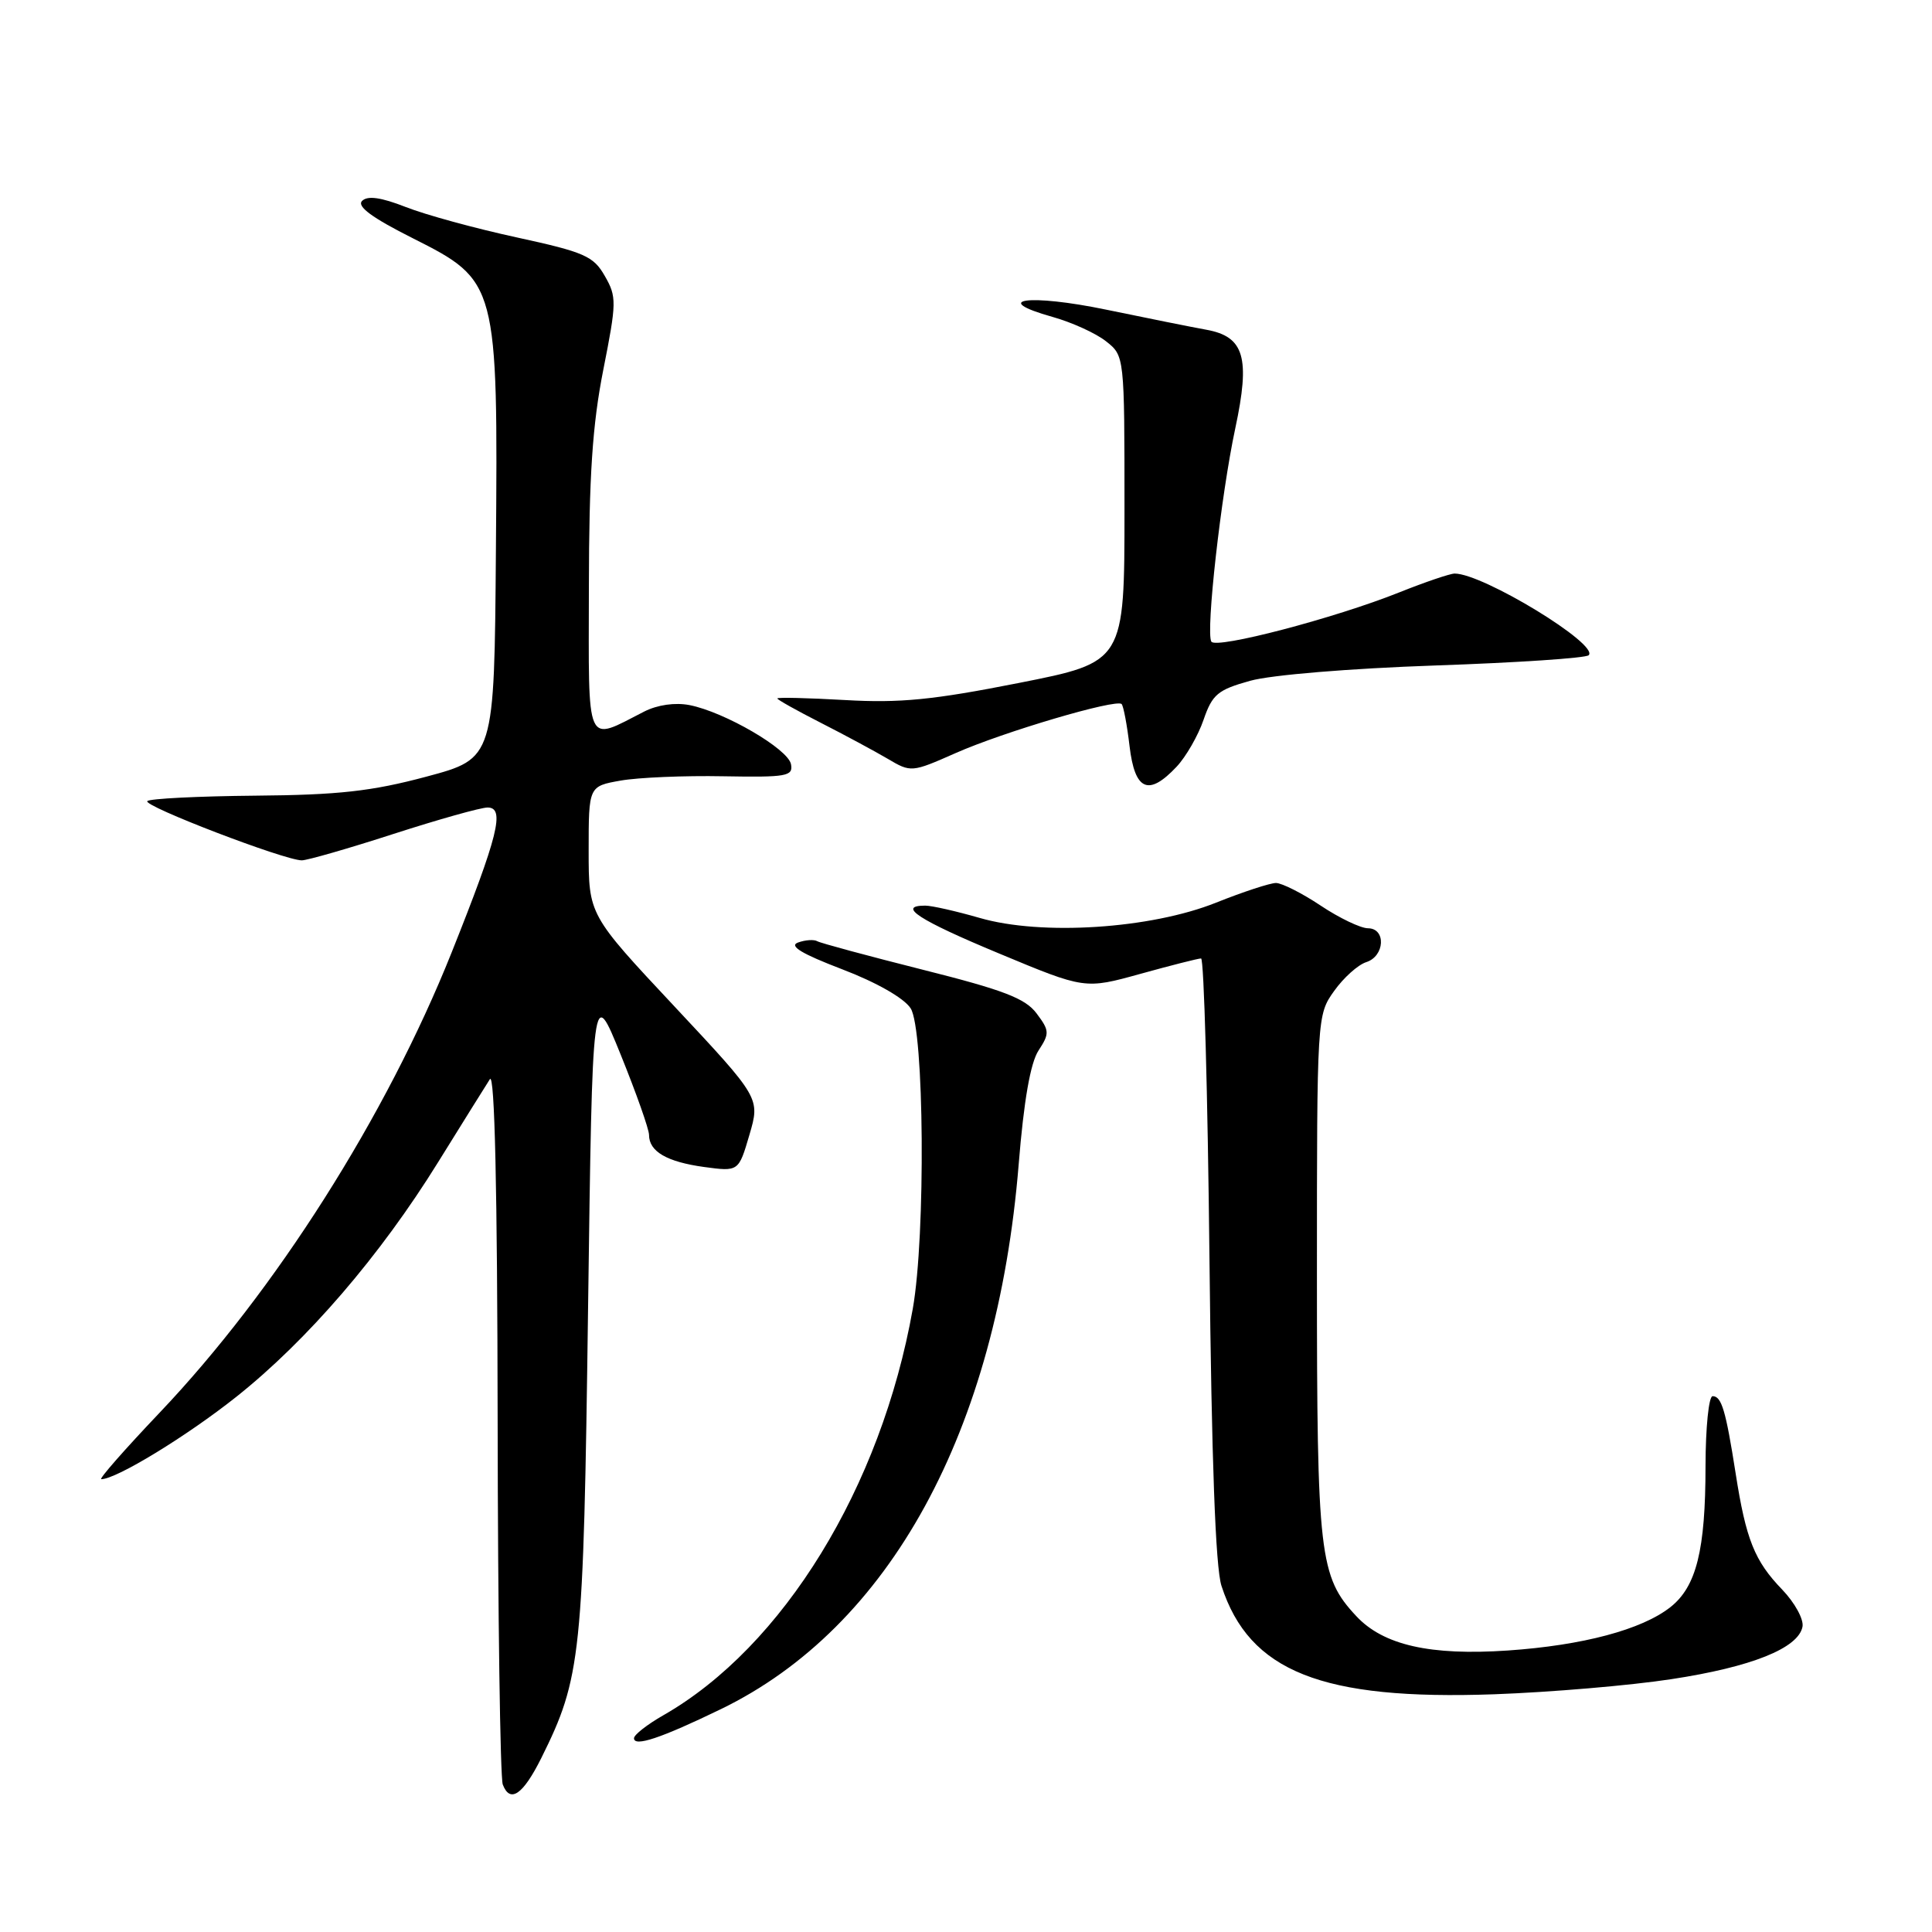 <?xml version="1.0" encoding="UTF-8" standalone="no"?>
<!DOCTYPE svg PUBLIC "-//W3C//DTD SVG 1.1//EN" "http://www.w3.org/Graphics/SVG/1.1/DTD/svg11.dtd" >
<svg xmlns="http://www.w3.org/2000/svg" xmlns:xlink="http://www.w3.org/1999/xlink" version="1.1" viewBox="0 0 256 256">
 <g >
 <path fill="currentColor"
d=" M 71.72 232.96 C 77.02 222.29 77.31 219.51 77.92 173.50 C 78.50 130.50 78.50 130.50 82.25 139.76 C 84.31 144.85 86.00 149.63 86.00 150.38 C 86.00 152.58 88.36 153.95 93.28 154.63 C 97.87 155.25 97.87 155.25 99.30 150.38 C 100.73 145.50 100.73 145.50 89.37 133.36 C 78.00 121.22 78.00 121.22 78.00 112.70 C 78.00 104.18 78.00 104.18 82.25 103.43 C 84.59 103.02 90.70 102.76 95.83 102.86 C 104.25 103.01 105.12 102.86 104.81 101.26 C 104.43 99.24 96.01 94.34 91.37 93.43 C 89.46 93.06 87.13 93.39 85.37 94.28 C 77.49 98.30 78.00 99.43 78.03 77.82 C 78.05 63.03 78.50 56.27 79.94 49.00 C 81.71 40.06 81.73 39.33 80.14 36.57 C 78.64 33.93 77.44 33.41 68.48 31.46 C 62.99 30.27 56.37 28.46 53.76 27.43 C 50.47 26.14 48.70 25.90 47.98 26.62 C 47.25 27.35 49.31 28.86 54.72 31.58 C 65.92 37.22 65.99 37.50 65.71 73.00 C 65.50 100.50 65.50 100.50 56.50 102.91 C 49.25 104.85 44.84 105.34 33.81 105.43 C 26.27 105.50 19.84 105.82 19.52 106.15 C 18.89 106.78 37.71 114.00 39.99 114.00 C 40.71 114.00 46.18 112.43 52.14 110.50 C 58.09 108.58 63.70 107.00 64.61 107.00 C 66.95 107.00 66.02 110.73 59.85 126.19 C 51.18 147.90 36.50 171.04 21.14 187.20 C 16.54 192.04 13.06 196.00 13.42 196.00 C 15.41 196.00 24.75 190.30 31.32 185.08 C 40.73 177.60 50.38 166.38 58.05 154.00 C 61.29 148.78 64.38 143.82 64.91 143.00 C 65.55 142.02 65.90 157.59 65.94 188.17 C 65.97 213.84 66.28 235.57 66.62 236.46 C 67.59 238.99 69.30 237.81 71.72 232.96 Z  M 95.50 226.48 C 117.89 215.64 132.11 189.64 134.98 154.29 C 135.66 145.85 136.54 140.83 137.61 139.20 C 139.09 136.93 139.07 136.57 137.35 134.28 C 135.86 132.29 132.97 131.18 122.30 128.50 C 115.04 126.67 108.74 124.97 108.30 124.72 C 107.86 124.46 106.71 124.54 105.74 124.89 C 104.50 125.34 106.22 126.38 111.58 128.43 C 116.12 130.16 119.77 132.24 120.66 133.60 C 122.47 136.36 122.67 163.70 120.95 173.41 C 116.76 197.06 103.78 218.21 87.88 227.29 C 85.75 228.51 84.01 229.87 84.01 230.32 C 84.00 231.51 87.58 230.32 95.50 226.48 Z  M 221.45 222.50 C 232.07 220.89 238.29 218.40 238.84 215.55 C 239.03 214.58 237.82 212.37 236.16 210.64 C 232.49 206.84 231.35 204.01 229.98 195.22 C 228.67 186.87 228.12 185.00 226.93 185.00 C 226.42 185.00 226.00 189.16 225.99 194.25 C 225.99 205.41 224.78 210.24 221.33 212.96 C 217.54 215.94 209.72 218.02 199.80 218.70 C 189.51 219.40 183.29 217.99 179.71 214.14 C 174.82 208.91 174.50 206.10 174.50 169.00 C 174.50 134.71 174.51 134.48 176.78 131.31 C 178.03 129.55 179.94 127.84 181.03 127.49 C 183.50 126.71 183.69 123.00 181.25 123.00 C 180.29 122.99 177.47 121.65 175.00 120.00 C 172.53 118.35 169.86 117.01 169.08 117.00 C 168.30 117.00 164.73 118.17 161.15 119.60 C 152.47 123.08 138.00 124.01 129.81 121.63 C 126.72 120.74 123.47 120.00 122.60 120.00 C 118.79 120.00 121.75 121.92 132.38 126.34 C 143.75 131.08 143.75 131.08 151.11 129.04 C 155.15 127.92 158.77 127.00 159.15 127.00 C 159.53 127.00 160.03 144.89 160.26 166.75 C 160.54 193.46 161.06 207.69 161.85 210.13 C 165.54 221.50 175.14 225.31 198.00 224.50 C 205.43 224.23 215.98 223.34 221.45 222.50 Z  M 155.91 101.59 C 157.15 100.27 158.76 97.47 159.48 95.37 C 160.64 92.00 161.37 91.40 165.65 90.21 C 168.42 89.43 178.91 88.57 190.17 88.18 C 200.98 87.81 210.14 87.20 210.51 86.82 C 211.93 85.40 196.51 76.00 192.75 76.00 C 192.15 76.00 188.85 77.12 185.42 78.49 C 176.88 81.91 161.14 86.03 160.51 85.02 C 159.75 83.78 161.78 65.64 163.68 56.76 C 165.69 47.37 164.88 44.60 159.84 43.69 C 158.00 43.36 152.03 42.16 146.57 41.03 C 136.35 38.91 131.05 39.63 139.49 42.00 C 142.02 42.71 145.20 44.15 146.55 45.22 C 149.00 47.15 149.00 47.15 149.00 67.44 C 149.00 87.73 149.00 87.73 134.98 90.50 C 123.65 92.74 119.24 93.18 111.98 92.76 C 107.04 92.48 103.00 92.38 103.00 92.55 C 103.00 92.71 105.59 94.16 108.75 95.77 C 111.91 97.38 115.90 99.53 117.62 100.54 C 120.71 102.37 120.80 102.36 126.62 99.79 C 132.96 96.98 147.90 92.57 148.62 93.29 C 148.86 93.53 149.34 96.04 149.67 98.86 C 150.37 104.77 152.18 105.56 155.91 101.59 Z "/>
</g>
</svg>